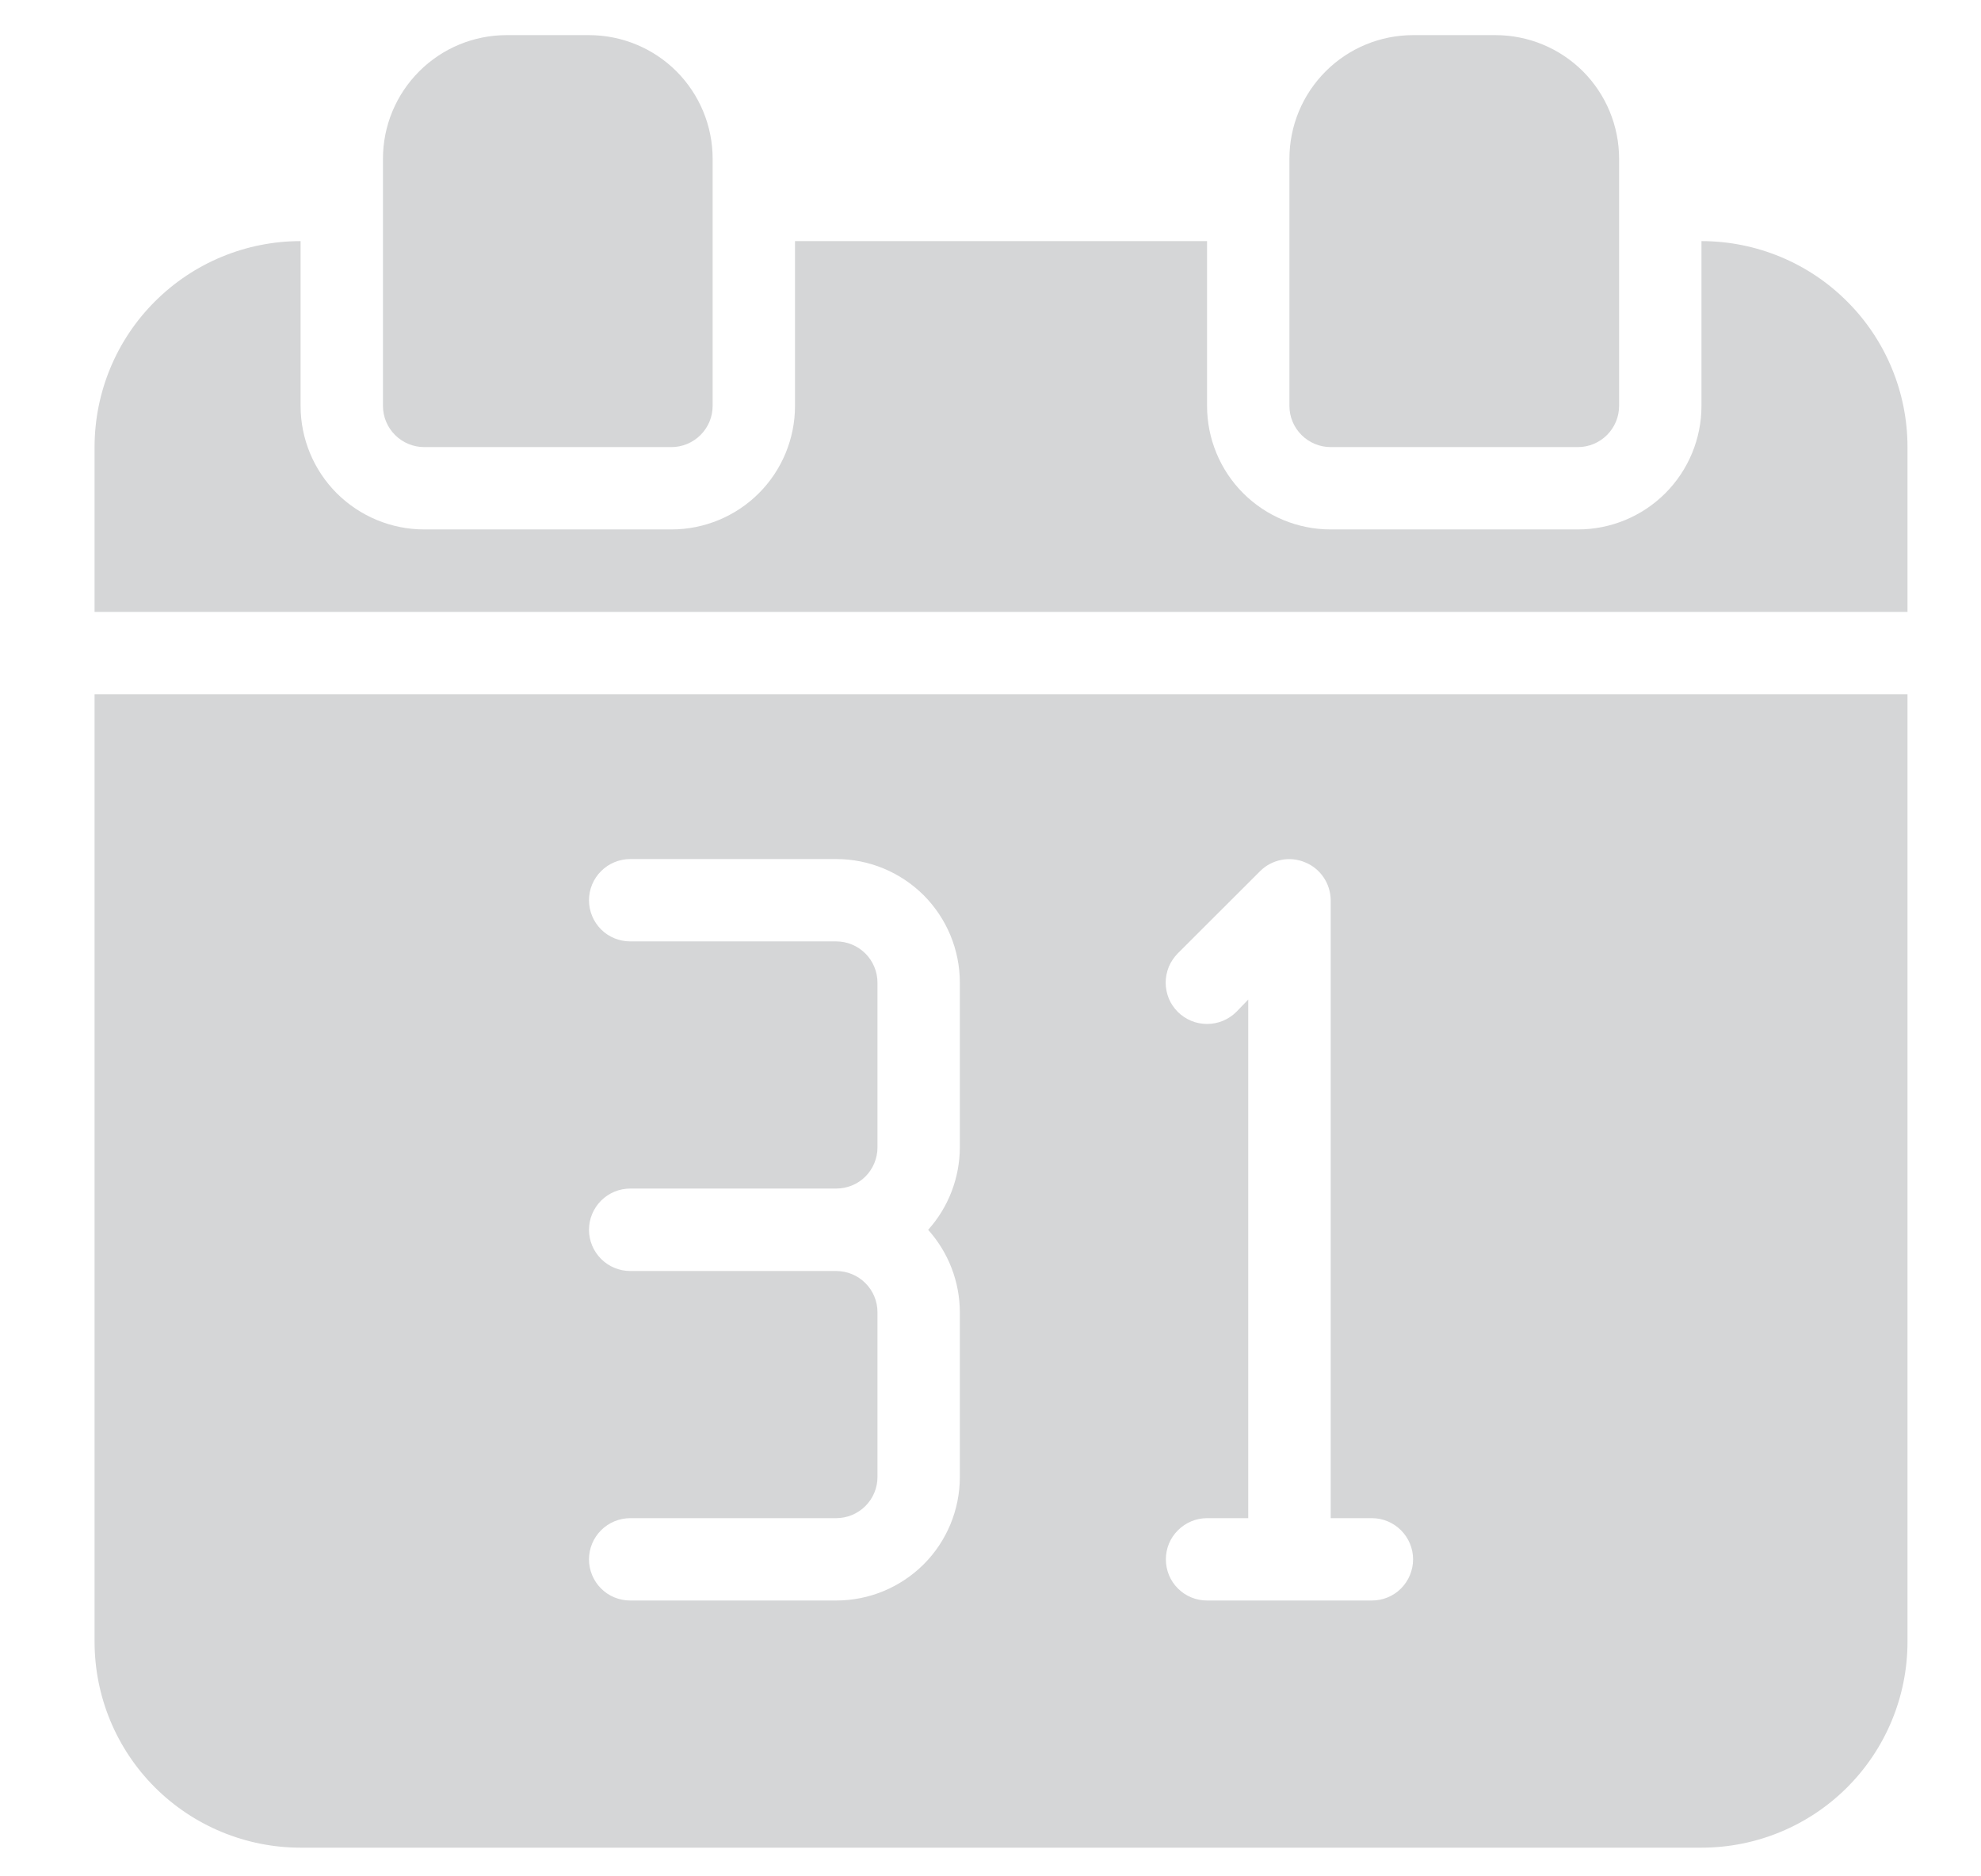 <svg width="19" height="18" viewBox="0 0 19 18" fill="none" xmlns="http://www.w3.org/2000/svg">
<path d="M4.859 0.337C4.544 0.337 4.243 0.462 4.021 0.684C3.798 0.907 3.673 1.208 3.673 1.523V3.894C3.673 3.999 3.715 4.099 3.789 4.173C3.863 4.247 3.964 4.289 4.069 4.289H6.44C6.544 4.289 6.645 4.247 6.719 4.173C6.793 4.099 6.835 3.999 6.835 3.894V1.523C6.835 1.208 6.71 0.907 6.488 0.684C6.265 0.462 5.964 0.337 5.649 0.337H4.859Z" fill="#D5D6D7"/>
<path d="M13.553 0.337C13.239 0.337 12.937 0.462 12.715 0.684C12.492 0.907 12.367 1.208 12.367 1.523V3.894C12.367 3.999 12.409 4.099 12.483 4.173C12.557 4.247 12.658 4.289 12.763 4.289H15.134C15.239 4.289 15.339 4.247 15.413 4.173C15.487 4.099 15.529 3.999 15.529 3.894V1.523C15.529 1.208 15.404 0.907 15.182 0.684C14.959 0.462 14.658 0.337 14.343 0.337H13.553Z" fill="#D5D6D7"/>
<path d="M16.319 2.313V3.894C16.319 4.208 16.194 4.51 15.972 4.732C15.75 4.954 15.448 5.079 15.134 5.079H12.763C12.448 5.079 12.147 4.954 11.924 4.732C11.702 4.51 11.577 4.208 11.577 3.894V2.313H7.625V3.894C7.625 4.208 7.5 4.51 7.278 4.732C7.056 4.954 6.754 5.079 6.44 5.079H4.069C3.754 5.079 3.453 4.954 3.23 4.732C3.008 4.51 2.883 4.208 2.883 3.894V2.313C2.359 2.313 1.857 2.521 1.486 2.892C1.115 3.262 0.907 3.765 0.907 4.289V5.87H18.295V4.289C18.295 3.765 18.087 3.262 17.716 2.892C17.346 2.521 16.843 2.313 16.319 2.313Z" fill="#D5D6D7"/>
<path d="M0.907 15.749C0.907 16.274 1.115 16.776 1.486 17.147C1.857 17.517 2.359 17.725 2.883 17.725H16.319C16.843 17.725 17.346 17.517 17.716 17.147C18.087 16.776 18.295 16.274 18.295 15.749V6.66H0.907V15.749ZM11.858 9.707C11.821 9.744 11.777 9.773 11.729 9.793C11.681 9.813 11.629 9.823 11.577 9.823C11.525 9.823 11.473 9.813 11.425 9.793C11.377 9.773 11.333 9.744 11.296 9.707C11.26 9.67 11.23 9.627 11.21 9.579C11.191 9.53 11.18 9.479 11.18 9.427C11.18 9.375 11.191 9.323 11.21 9.275C11.23 9.227 11.26 9.183 11.296 9.146L12.087 8.356C12.142 8.301 12.213 8.264 12.29 8.249C12.366 8.234 12.446 8.242 12.518 8.273C12.59 8.302 12.652 8.353 12.695 8.417C12.739 8.482 12.762 8.558 12.763 8.636V14.564H13.158C13.263 14.564 13.363 14.606 13.437 14.68C13.511 14.754 13.553 14.854 13.553 14.959C13.553 15.064 13.511 15.165 13.437 15.239C13.363 15.313 13.263 15.354 13.158 15.354H11.577C11.472 15.354 11.372 15.313 11.298 15.239C11.223 15.165 11.182 15.064 11.182 14.959C11.182 14.854 11.223 14.754 11.298 14.68C11.372 14.606 11.472 14.564 11.577 14.564H11.972V9.589L11.858 9.707ZM8.02 12.193H6.045C5.94 12.193 5.839 12.151 5.765 12.077C5.691 12.003 5.649 11.902 5.649 11.798C5.649 11.693 5.691 11.592 5.765 11.518C5.839 11.444 5.94 11.402 6.045 11.402H8.02C8.125 11.402 8.226 11.361 8.3 11.287C8.374 11.213 8.416 11.112 8.416 11.007V9.427C8.416 9.322 8.374 9.221 8.3 9.147C8.226 9.073 8.125 9.031 8.02 9.031H6.045C5.94 9.031 5.839 8.99 5.765 8.916C5.691 8.842 5.649 8.741 5.649 8.636C5.649 8.531 5.691 8.431 5.765 8.357C5.839 8.283 5.94 8.241 6.045 8.241H8.02C8.335 8.241 8.636 8.366 8.859 8.588C9.081 8.811 9.206 9.112 9.206 9.427V11.007C9.205 11.299 9.097 11.581 8.902 11.798C9.097 12.015 9.205 12.296 9.206 12.588V14.169C9.206 14.483 9.081 14.785 8.859 15.007C8.636 15.229 8.335 15.354 8.02 15.354H6.045C5.94 15.354 5.839 15.313 5.765 15.239C5.691 15.165 5.649 15.064 5.649 14.959C5.649 14.854 5.691 14.754 5.765 14.68C5.839 14.606 5.94 14.564 6.045 14.564H8.02C8.125 14.564 8.226 14.522 8.3 14.448C8.374 14.374 8.416 14.274 8.416 14.169V12.588C8.416 12.483 8.374 12.383 8.3 12.309C8.226 12.235 8.125 12.193 8.02 12.193Z" fill="#D5D6D7"/>
</svg>
